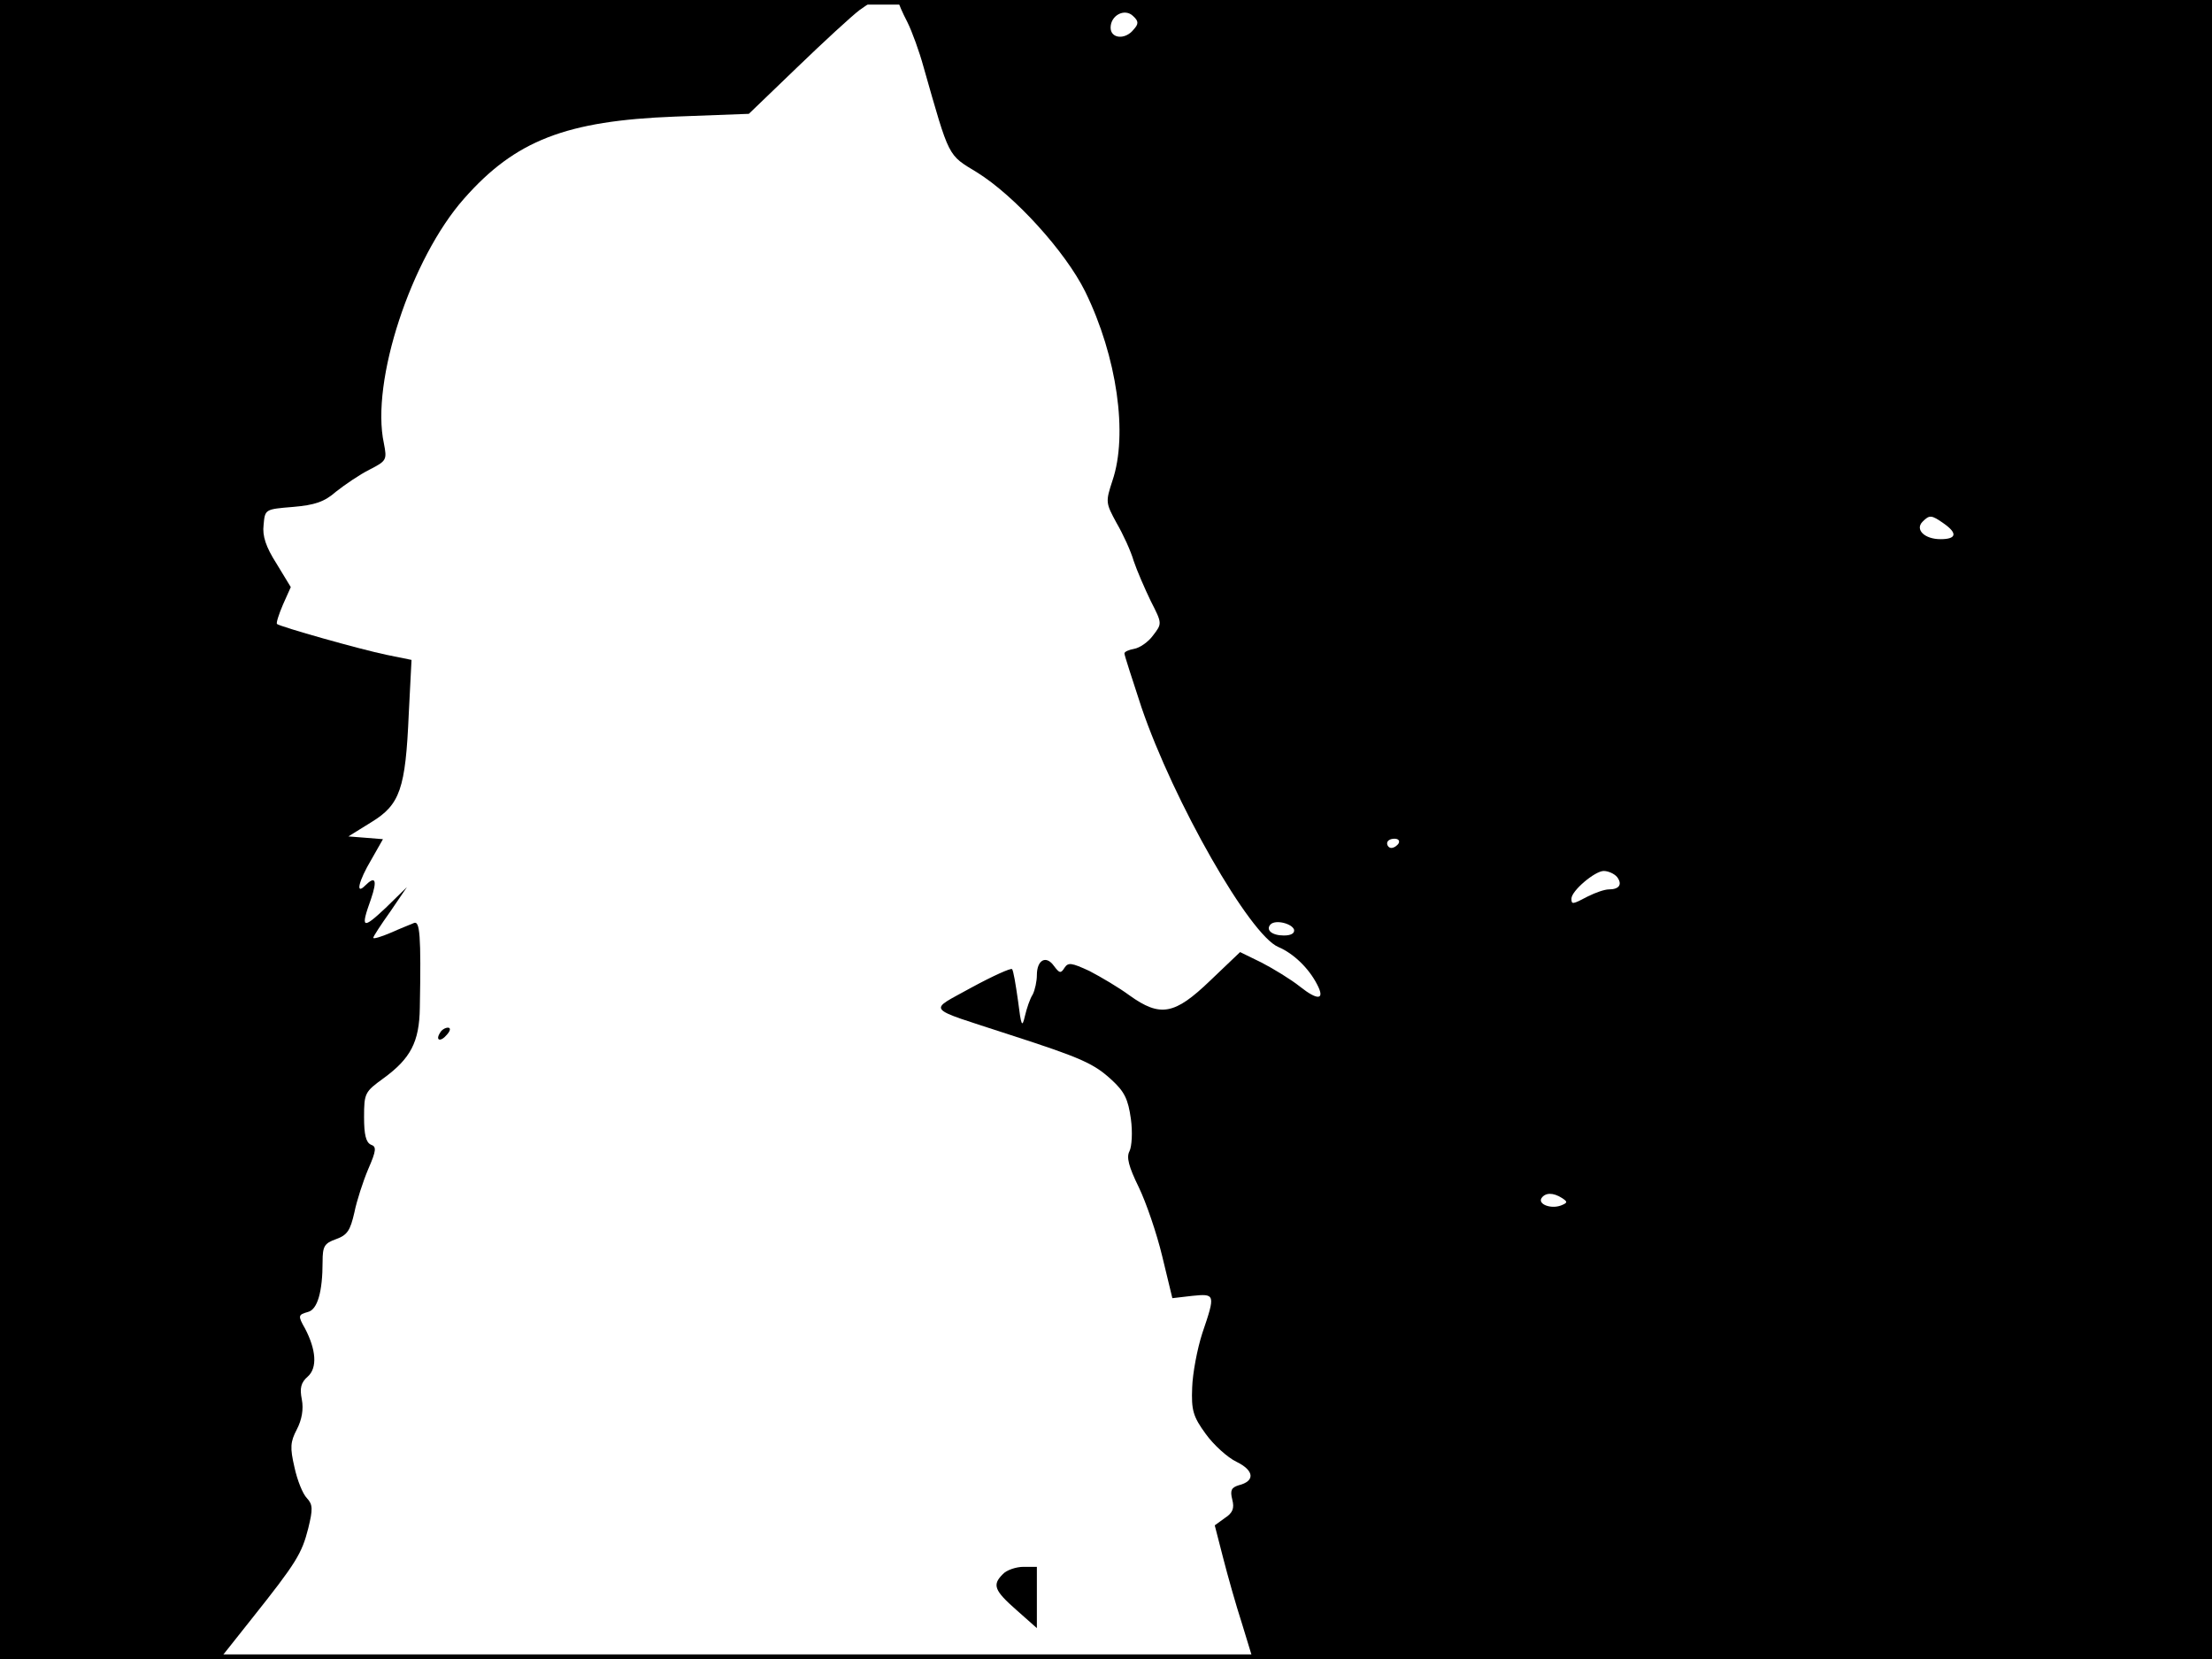 <?xml version="1.0" standalone="no"?>
<!DOCTYPE svg PUBLIC "-//W3C//DTD SVG 20010904//EN"
 "http://www.w3.org/TR/2001/REC-SVG-20010904/DTD/svg10.dtd">
<svg version="1.0" xmlns="http://www.w3.org/2000/svg"
 width="480pt" height="360pt" viewBox="0 0 480 360"
 preserveAspectRatio="xMidYMid meet">
<rect width="1" height="360" fill="#000000"/>
<rect x="479" width="1" height="360" fill="#000000"/>
<rect width="480" height="1" fill="#000000"/>
<rect y="359" width="480" height="1" fill="#000000"/>
<g transform="translate(0,360) scale(0.1,-0.1)"
fill="#000000" stroke="none">
<path d="M0 1800 l0 -1800 238 0 239 0 69 87 c98 123 109 142 123 197 10 41
10 51 -3 65 -9 9 -21 39 -27 67 -10 43 -9 55 5 82 11 21 15 44 11 65 -5 25 -2
37 13 50 21 19 18 58 -6 104 -16 28 -15 30 6 36 21 5 32 44 32 109 0 34 4 40
29 49 25 9 31 19 40 58 5 25 19 68 30 94 18 41 18 49 6 53 -11 5 -15 22 -15
60 0 52 2 55 42 84 59 43 78 79 79 153 3 159 0 190 -13 184 -7 -3 -30 -12 -50
-21 -21 -9 -38 -14 -38 -11 0 3 17 29 37 57 l36 53 -46 -45 c-51 -48 -55 -45
-32 19 14 41 10 52 -13 29 -21 -21 -14 10 14 57 l25 44 -37 3 -38 3 50 31 c62
38 74 72 81 235 l6 117 -54 11 c-58 12 -231 61 -238 67 -2 2 4 21 13 42 l17
38 -31 51 c-23 36 -31 60 -28 84 3 34 3 34 64 39 47 4 68 11 93 33 19 15 51
37 73 48 37 19 38 21 31 57 -29 134 59 401 174 531 111 126 221 169 458 178
l160 6 105 101 c58 56 119 112 135 124 l30 21 -947 1 -948 0 0 -1800z"/>
<path d="M1950 3595 c0 -3 8 -22 19 -43 10 -20 26 -64 35 -97 57 -200 52 -190
116 -229 82 -51 192 -172 235 -259 69 -141 93 -310 59 -410 -15 -46 -15 -48 9
-92 14 -24 31 -61 37 -82 7 -21 24 -60 37 -87 25 -49 25 -49 5 -75 -10 -14
-29 -27 -41 -29 -11 -2 -21 -6 -21 -10 0 -4 17 -56 37 -117 70 -205 235 -494
297 -520 33 -14 66 -46 84 -81 18 -34 2 -36 -37 -5 -20 16 -58 39 -83 52 l-47
23 -65 -62 c-77 -74 -108 -80 -175 -32 -23 17 -62 40 -87 53 -39 18 -46 19
-54 7 -8 -13 -11 -12 -23 4 -17 24 -37 13 -37 -20 0 -13 -4 -32 -9 -42 -6 -9
-13 -30 -17 -47 -6 -26 -8 -22 -15 34 -5 35 -10 66 -13 68 -2 3 -42 -15 -88
-40 -95 -53 -104 -41 82 -102 158 -51 184 -63 223 -99 27 -25 35 -41 41 -84 4
-29 2 -60 -3 -70 -7 -13 -2 -33 20 -78 16 -33 39 -100 51 -150 l22 -91 43 5
c50 5 51 4 22 -81 -11 -34 -21 -87 -22 -118 -2 -49 2 -63 29 -100 17 -24 48
-52 67 -61 39 -19 41 -42 5 -51 -16 -5 -19 -11 -14 -31 5 -19 1 -29 -16 -40
l-22 -16 18 -70 c10 -39 28 -103 41 -143 l22 -72 1042 -3 1041 -2 0 1800 0
1800 -1425 0 c-784 0 -1425 -2 -1425 -5z m510 -59 c-18 -23 -50 -20 -50 4 0
27 31 43 49 25 12 -11 12 -17 1 -29z m1758 -1072 c30 -21 28 -34 -7 -34 -35 0
-56 21 -39 38 15 15 19 15 46 -4z m-1183 -694 c-3 -5 -10 -10 -16 -10 -5 0 -9
5 -9 10 0 6 7 10 16 10 8 0 12 -4 9 -10z m474 -73 c12 -16 5 -27 -18 -27 -9 0
-29 -7 -45 -15 -34 -18 -36 -18 -36 -5 0 17 51 60 70 60 10 0 23 -6 29 -13z
m-701 -114 c2 -8 -6 -13 -22 -13 -26 0 -40 12 -29 24 11 11 46 2 51 -11z m582
-583 c12 -8 12 -10 -3 -16 -22 -8 -50 3 -42 16 8 12 25 13 45 0z"/>
<path d="M955 1359 c-11 -17 1 -21 15 -4 8 9 8 15 2 15 -6 0 -14 -5 -17 -11z"/>
<path d="M2176 184 c-23 -23 -19 -35 30 -78 l44 -39 0 67 0 66 -29 0 c-16 0
-37 -7 -45 -16z"/>
</g>
</svg>
